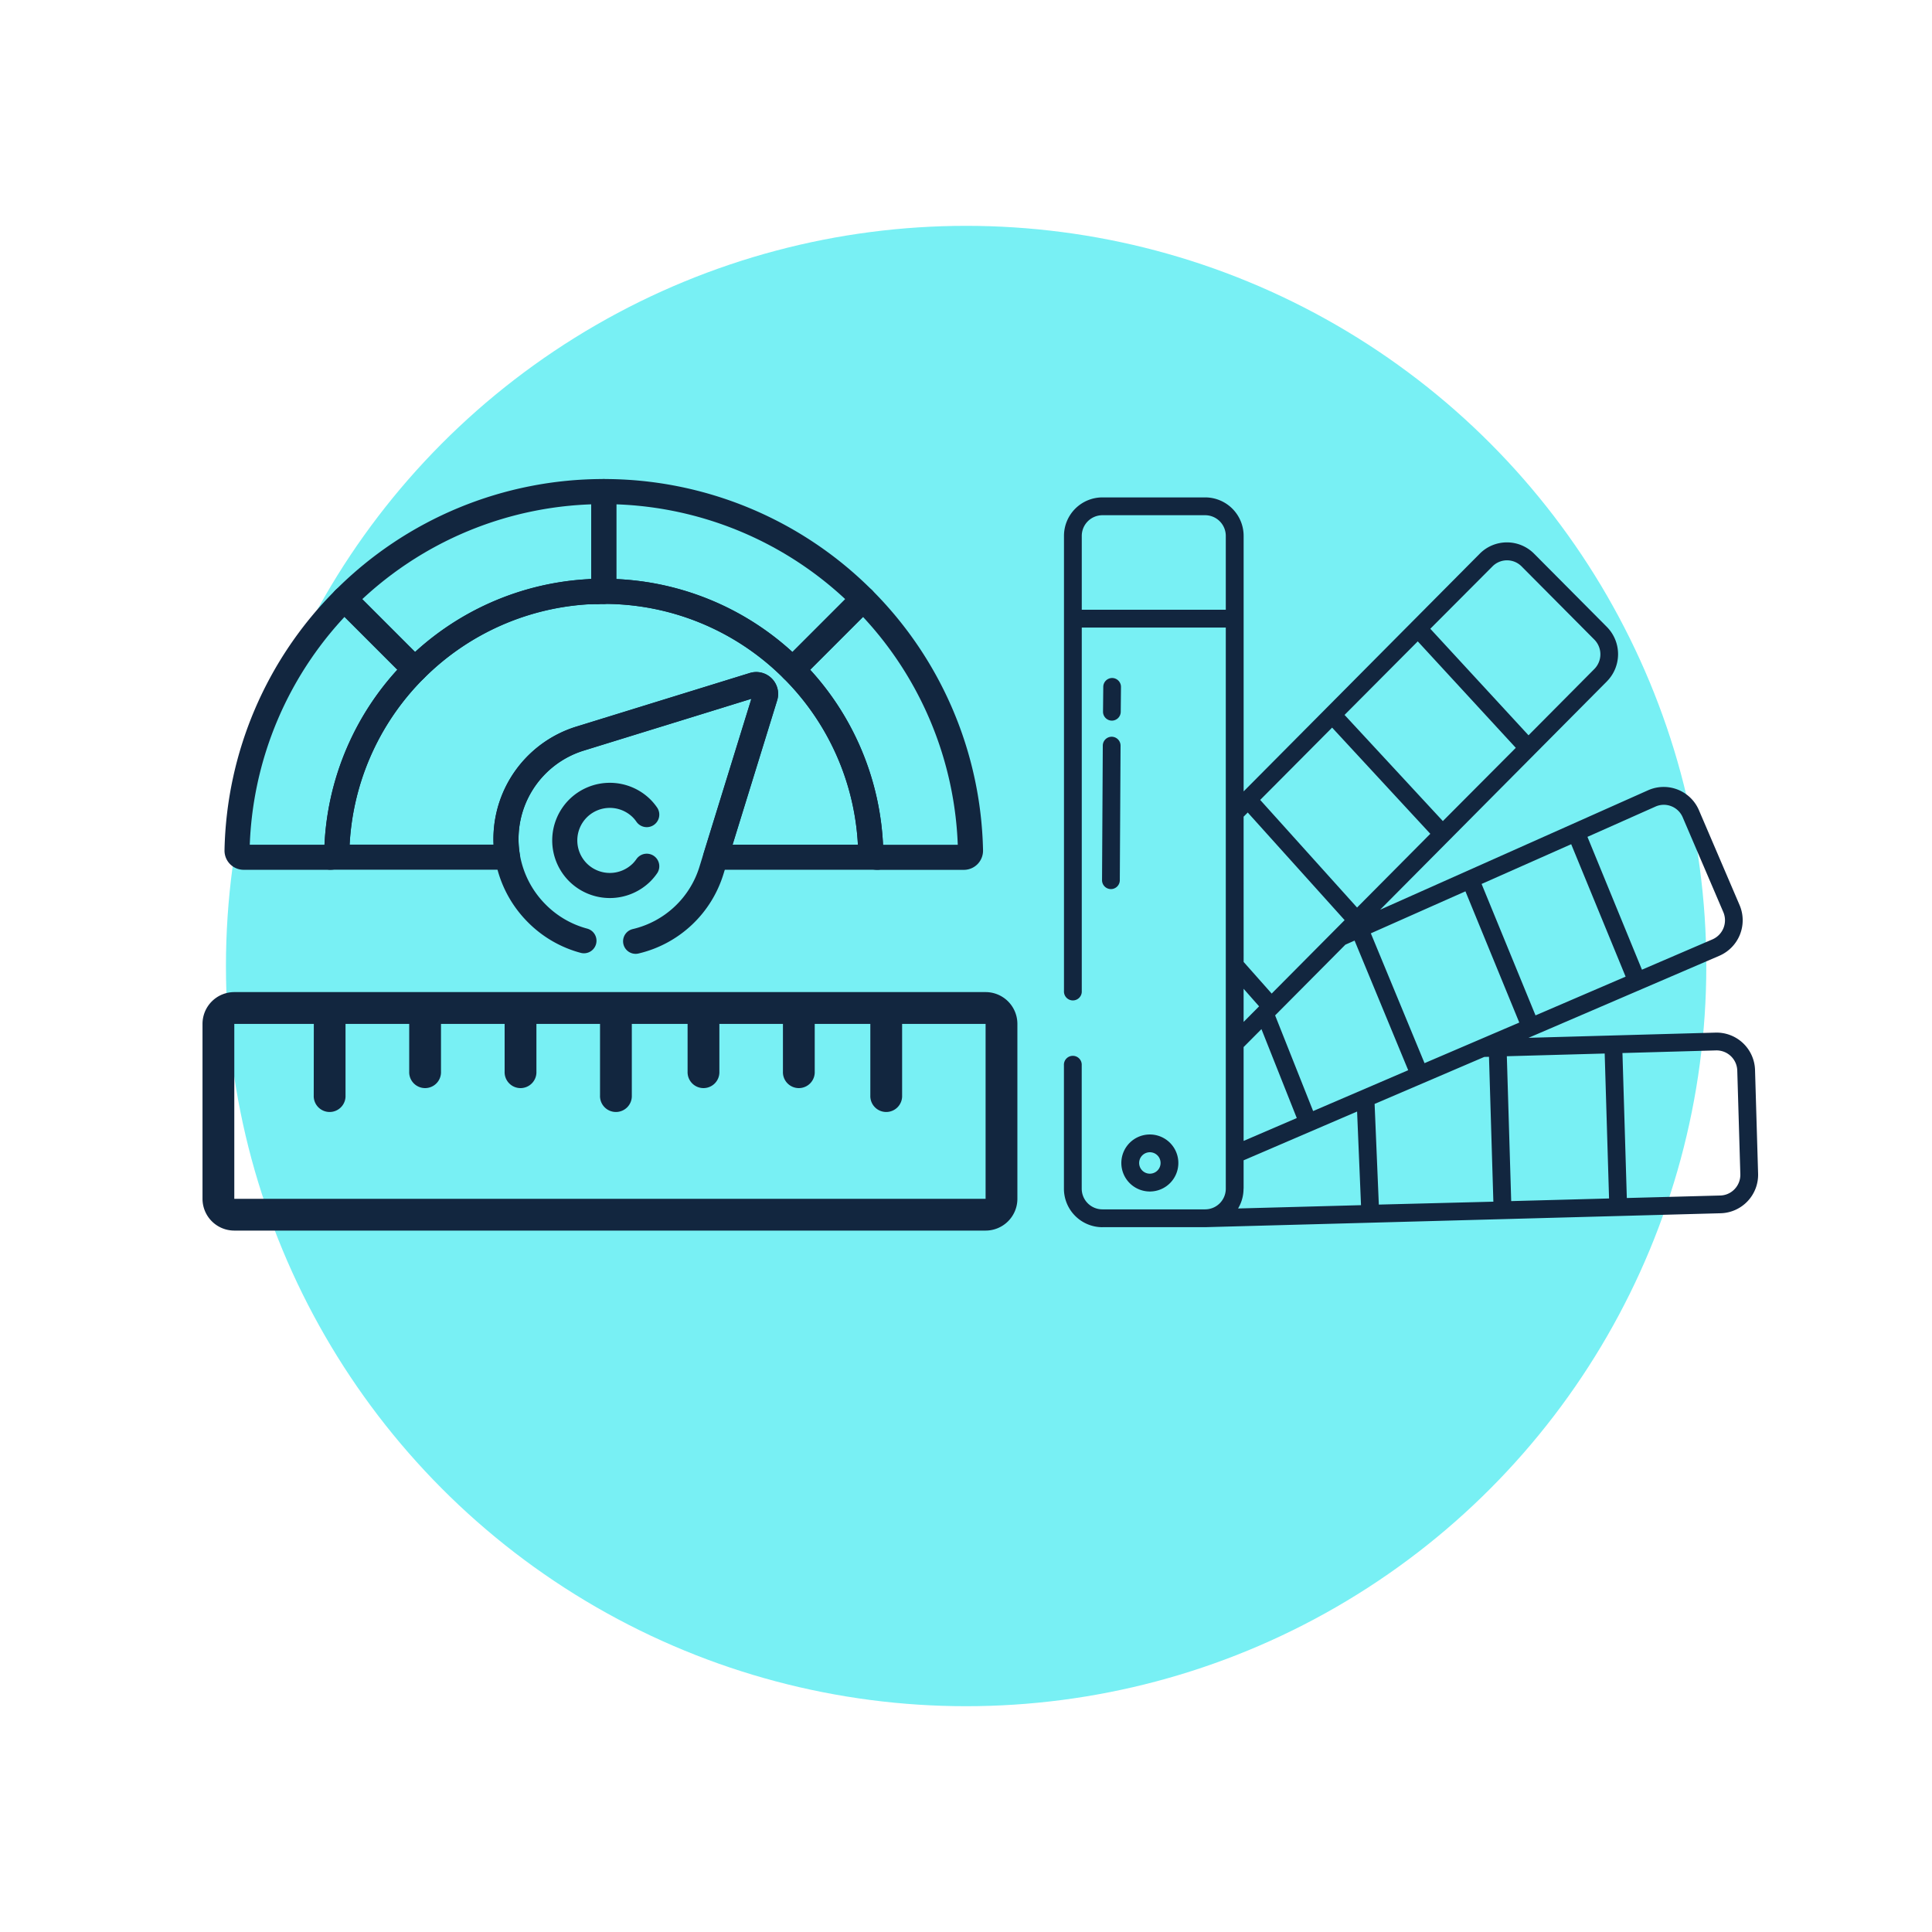 <svg xmlns="http://www.w3.org/2000/svg" xmlns:xlink="http://www.w3.org/1999/xlink" width="77" height="77" viewBox="0 0 77 77">
  <defs>
    <filter id="Elipse_8305" x="0" y="0" width="77" height="77" filterUnits="userSpaceOnUse">
      <feOffset dy="3" input="SourceAlpha"/>
      <feGaussianBlur stdDeviation="3" result="blur"/>
      <feFlood flood-opacity="0.161"/>
      <feComposite operator="in" in2="blur"/>
      <feComposite in="SourceGraphic"/>
    </filter>
  </defs>
  <g id="Grupo_1071819" data-name="Grupo 1071819" transform="translate(-348.325 -2508.579)">
    <g transform="matrix(1, 0, 0, 1, 348.33, 2508.58)" filter="url(#Elipse_8305)">
      <circle id="Elipse_8305-2" data-name="Elipse 8305" cx="29.5" cy="29.5" r="29.5" transform="translate(9 6)" fill="#78f0f4"/>
    </g>
    <g id="Grupo_1071823" data-name="Grupo 1071823" transform="translate(356.396 2523.279)">
      <g id="flechas" transform="translate(0 24.84)">
        <path id="Trazado_820118" data-name="Trazado 820118" d="M12.5,75.267A1.267,1.267,0,0,1,13.767,74H43.71a1.267,1.267,0,0,1,1.267,1.267v6.971a1.267,1.267,0,0,1-1.267,1.267H13.767A1.267,1.267,0,0,1,12.5,82.238Zm4.436,0H13.767v6.971H43.71V75.267H40.383v2.852a.634.634,0,1,1-1.267,0V75.267H36.9v1.9a.634.634,0,1,1-1.267,0v-1.9H33.1v1.9a.634.634,0,1,1-1.267,0v-1.9H29.61v2.852a.634.634,0,1,1-1.267,0V75.267H25.808v1.9a.634.634,0,1,1-1.267,0v-1.9H22.005v1.9a.634.634,0,1,1-1.267,0v-1.9H18.2v2.852a.634.634,0,1,1-1.267,0Z" transform="translate(-12.5 -74)" fill="#12263f" fill-rule="evenodd"/>
      </g>
      <g id="velocimetro_1_" data-name="velocimetro (1)" transform="translate(2.095 0)">
        <g id="g585" transform="translate(0 0)">
          <g id="g587">
            <g id="Grupo_1071824" data-name="Grupo 1071824" transform="translate(-1.134 -0.779)">
              <g id="g595" transform="translate(4.129 9.647)">
                <path id="path597" d="M-466.747-224.185a10.622,10.622,0,0,0-3.113-7.229h0a10.62,10.62,0,0,0-7.526-3.118h0l-.235,0h.008l-.073,0h.046l-.237.008h.005a10.62,10.62,0,0,0-7.039,3.106h0a10.62,10.62,0,0,0-3.113,7.229.262.262,0,0,1-.262.253h7.066a4.19,4.19,0,0,1,2.893-4.729l6.909-2.135a.372.372,0,0,1,.466.466l-1.977,6.4h6.447A.262.262,0,0,1-466.747-224.185Z" transform="translate(488.288 234.531)" fill="none" stroke="#12263f" stroke-linecap="round" stroke-linejoin="round" stroke-miterlimit="10" stroke-width="1"/>
              </g>
              <g id="g599" transform="translate(14.794 9.647)">
                <path id="path601" d="M-5.125,0c-.085,0-.165,0-.237,0Z" transform="translate(5.361)" fill="none" stroke="#12263f" stroke-linecap="round" stroke-linejoin="round" stroke-miterlimit="10" stroke-width="1"/>
              </g>
              <g id="g603" transform="translate(14.776 9.65)">
                <path id="path605" d="M-.4,0h0Z" transform="translate(0.423)" fill="none" stroke="#12263f" stroke-linecap="round" stroke-linejoin="round" stroke-miterlimit="10" stroke-width="1"/>
              </g>
              <g id="g607" transform="translate(14.538 9.65)">
                <path id="path609" d="M-5.143,0c-.139,0-.237.008-.237.008Z" transform="translate(5.38)" fill="none" stroke="#12263f" stroke-linecap="round" stroke-linejoin="round" stroke-miterlimit="10" stroke-width="1"/>
              </g>
              <g id="g611" transform="translate(15.031 5.671)">
                <path id="path613" d="M-223.991-92.788a14.587,14.587,0,0,0-10.337-4.282v3.976h0a10.62,10.62,0,0,1,7.526,3.118l1.525-1.525Z" transform="translate(234.329 97.07)" fill="none" stroke="#12263f" stroke-linecap="round" stroke-linejoin="round" stroke-miterlimit="10" stroke-width="1"/>
              </g>
              <g id="g615" transform="translate(4.693 5.671)">
                <path id="path617" d="M0-92.782H0L2.811-89.97h0a10.621,10.621,0,0,1,7.526-3.118v-3.976A14.582,14.582,0,0,0,0-92.782Z" transform="translate(0 97.064)" fill="none" stroke="#12263f" stroke-linecap="round" stroke-linejoin="round" stroke-miterlimit="10" stroke-width="1"/>
              </g>
              <g id="g619" transform="translate(0.415 9.953)">
                <path id="path621" d="M0-217.2a.264.264,0,0,0,.263.27H3.713a.262.262,0,0,0,.262-.253,10.621,10.621,0,0,1,3.113-7.229l-2.811-2.811A14.583,14.583,0,0,0,0-217.2Z" transform="translate(0.001 227.222)" fill="none" stroke="#12263f" stroke-linecap="round" stroke-linejoin="round" stroke-miterlimit="10" stroke-width="1"/>
              </g>
              <g id="g623" transform="translate(22.557 9.953)">
                <path id="path625" d="M-60.915,0l-2.811,2.811h0a10.622,10.622,0,0,1,3.113,7.229.262.262,0,0,0,.262.254H-56.9a.264.264,0,0,0,.263-.27A14.594,14.594,0,0,0-60.915,0Z" transform="translate(63.727)" fill="none" stroke="#12263f" stroke-linecap="round" stroke-linejoin="round" stroke-miterlimit="10" stroke-width="1"/>
              </g>
              <g id="g627" transform="translate(13.474 17.777)">
                <path id="path629" d="M-70.87-16.643a1.807,1.807,0,0,0-.2-.242,1.8,1.8,0,0,0-2.542,0,1.8,1.8,0,0,0,0,2.542,1.8,1.8,0,0,0,2.542,0,1.807,1.807,0,0,0,.2-.242" transform="translate(74.14 17.411)" fill="none" stroke="#12263f" stroke-linecap="round" stroke-linejoin="round" stroke-miterlimit="10" stroke-width="1"/>
              </g>
              <g id="g631" transform="translate(11.134 13.366)">
                <path id="path633" d="M-111.962-221.624a4.153,4.153,0,0,0,3.026-2.837l2.135-6.909a.372.372,0,0,0-.466-.466l-6.909,2.135a4.189,4.189,0,0,0-1.725,6.965,4.153,4.153,0,0,0,1.879,1.09" transform="translate(117.129 231.852)" fill="none" stroke="#12263f" stroke-linecap="round" stroke-linejoin="round" stroke-miterlimit="10" stroke-width="1"/>
              </g>
            </g>
          </g>
        </g>
      </g>
    </g>
    <g id="colores" transform="translate(390.73 2528.403)">
      <path id="Trazado_820119" data-name="Trazado 820119" d="M62.944,440.647a1.136,1.136,0,1,0-1.136,1.141A1.136,1.136,0,0,0,62.944,440.647Zm-1.562,0a.427.427,0,1,1,.426.431.426.426,0,0,1-.426-.431Z" transform="translate(-58.386 -414.125)" fill="#12263f"/>
      <path id="Trazado_820120" data-name="Trazado 820120" d="M47.667,177.081a.355.355,0,0,0,.353.357h0a.355.355,0,0,0,.355-.353l.03-5.362a.355.355,0,0,0-.353-.357h0a.355.355,0,0,0-.355.353Z" transform="translate(-46.15 -161.827)" fill="#12263f"/>
      <path id="Trazado_820121" data-name="Trazado 820121" d="M48.675,133.467h0a.355.355,0,0,0,.355-.351l.01-.99a.355.355,0,0,0-.351-.358h0a.355.355,0,0,0-.355.351l-.01.99A.355.355,0,0,0,48.675,133.467Z" transform="translate(-46.768 -124.57)" fill="#12263f"/>
      <path id="Trazado_820122" data-name="Trazado 820122" d="M23.534,39.085h4.1l20.543-.555a1.534,1.534,0,0,0,1.487-1.582l-.122-4.126a1.534,1.534,0,0,0-1.572-1.491l-7.456.207,7.611-3.272a1.541,1.541,0,0,0,.8-2.02l-1.617-3.775a1.528,1.528,0,0,0-2.026-.8L34.6,26.433l9.037-9.1a1.544,1.544,0,0,0,0-2.171l-2.9-2.918a1.526,1.526,0,0,0-2.167,0l-9.41,9.473V11.534A1.534,1.534,0,0,0,27.625,10H23.534A1.534,1.534,0,0,0,22,11.534v18.14a.355.355,0,1,0,.709,0V15.187h5.74V37.551a.824.824,0,0,1-.818.824h-4.1a.824.824,0,0,1-.824-.824V32.63a.355.355,0,1,0-.709,0v4.922a1.534,1.534,0,0,0,1.534,1.534Zm11.014-.9-.168-4.012L38.751,32.3l.188-.005.174,5.774ZM31.93,34.457l-1.515-3.813,2.8-2.818.367-.163,2.137,5.166ZM47.991,32.04a.827.827,0,0,1,.843.8l.122,4.126a.826.826,0,0,1-.226.6.813.813,0,0,1-.572.257l-3.726.1-.174-5.778Zm-4.441.124.174,5.777-3.9.105-.174-5.774Zm2.025-9.842a.809.809,0,0,1,.629-.014.818.818,0,0,1,.456.443l1.617,3.775a.83.83,0,0,1-.432,1.089l-2.81,1.208-2.172-5.294Zm-3.36,1.5L44.384,29.1l-3.591,1.544-2.149-5.238ZM38,25.7l2.146,5.23L36.37,32.548l-2.14-5.174Zm1.077-12.95a.816.816,0,0,1,1.161,0l2.9,2.918a.833.833,0,0,1,0,1.171l-2.624,2.642L36.6,15.235ZM36.1,15.738l3.907,4.243L37.1,22.9l-3.918-4.231Zm-3.414,3.437L36.6,23.407l-2.919,2.939-3.861-4.289Zm-3.527,3.55.165-.166,3.861,4.289-2.907,2.927-1.118-1.26Zm0,6.859.617.7-.617.621Zm0,2.323.711-.715,1.408,3.544-2.119.911Zm0,5.643V36.42l4.523-1.944.156,3.732-4.9.132a1.526,1.526,0,0,0,.218-.789ZM22.709,14.478V11.534a.824.824,0,0,1,.824-.824h4.092a.824.824,0,0,1,.824.824v2.944Z" transform="translate(-22 -10)" fill="#12263f"/>
    </g>
  </g>
</svg>
